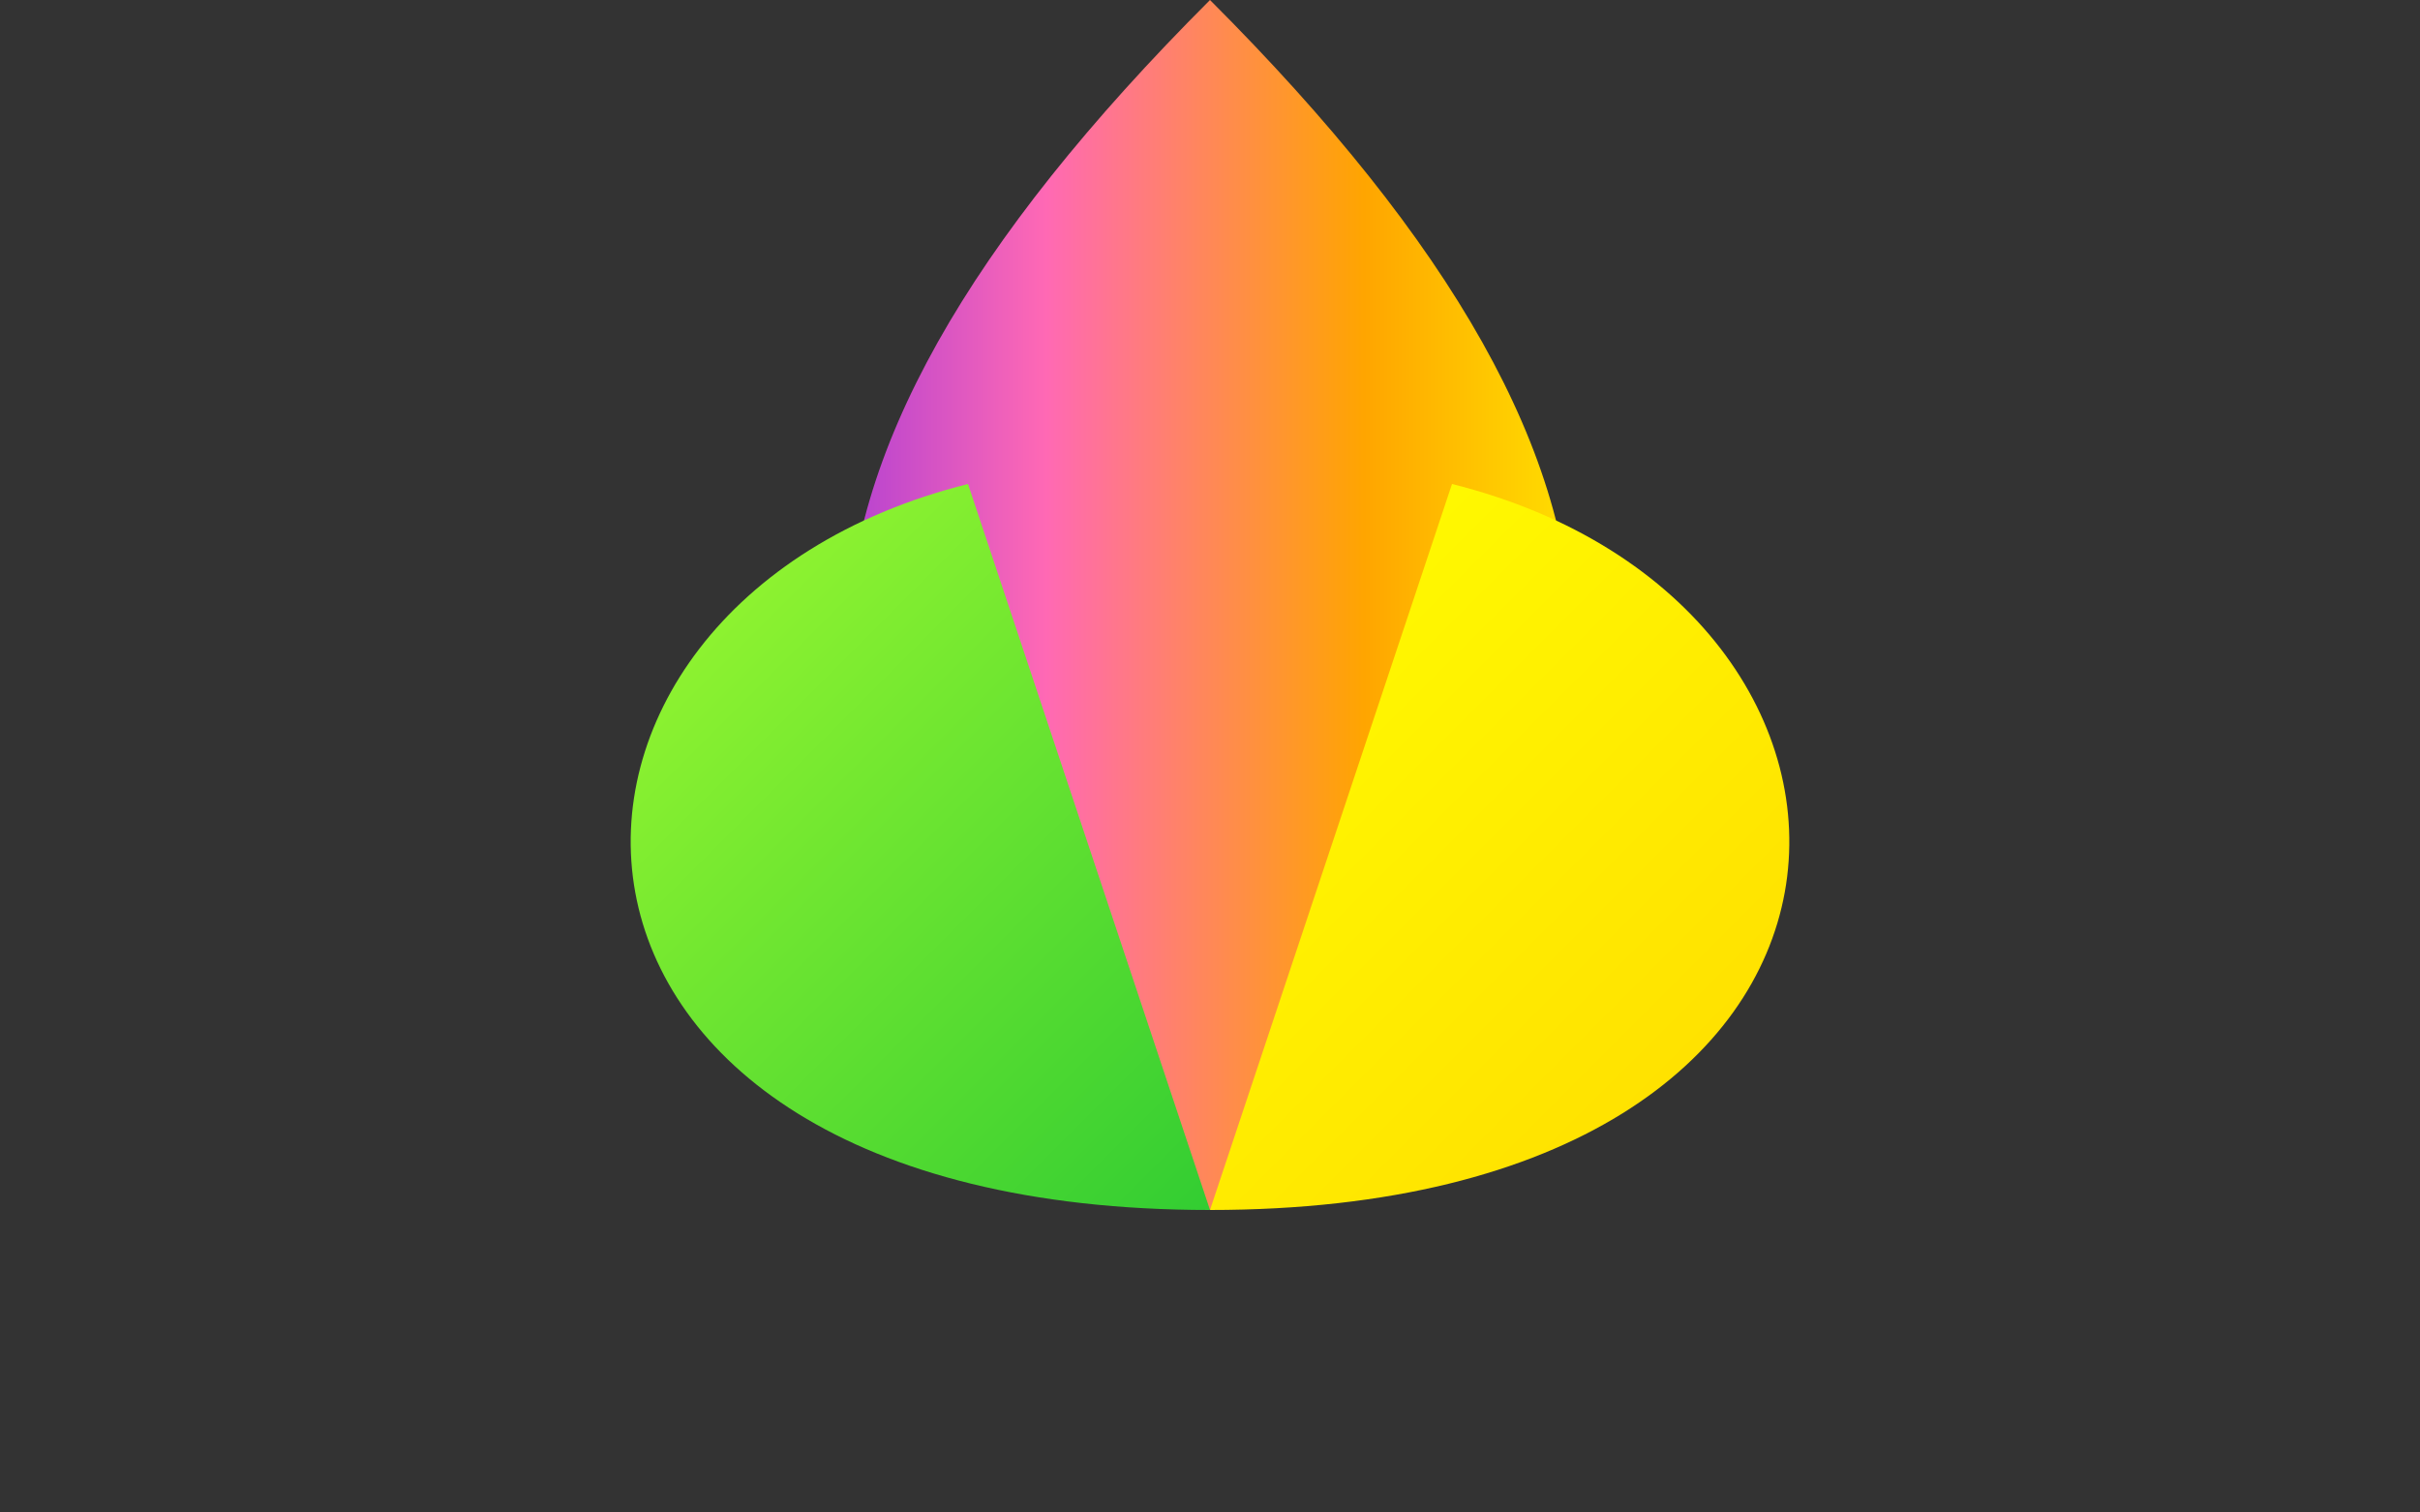 <svg width="160" height="100" viewBox="0 0 160 100" xmlns="http://www.w3.org/2000/svg">
    <rect x="0" y="0" width="160" height="100" fill="#333333" stroke="none"/>
    <defs>
        <linearGradient id="gradTop" x1="0%" y1="50%" x2="100%" y2="50%">
            <stop offset="0%" style="stop-color:#8A2BE2"></stop>
            <stop offset="33%" style="stop-color:#FF69B4"></stop>
            <stop offset="66%" style="stop-color:#FFA500"></stop>
            <stop offset="100%" style="stop-color:#FFFF00"></stop>
        </linearGradient>
        <linearGradient id="gradLeft" x1="0%" y1="0%" x2="100%" y2="100%">
            <stop offset="0%" style="stop-color:#ADFF2F"></stop>
            <stop offset="100%" style="stop-color:#32CD32"></stop>
        </linearGradient>
        <linearGradient id="gradRight" x1="0%" y1="0%" x2="100%" y2="100%">
            <stop offset="0%" style="stop-color:#FFFF00"></stop>
            <stop offset="100%" style="stop-color:#FFD700"></stop>
        </linearGradient>
    </defs>
    <path d="M80 0 C 40 40, 40 70, 80 100 C 120 70, 120 40, 80 0 Z" fill="url(#gradTop)" transform="scale(0.8) translate(20, 0)"></path>
    <path d="M 80 100 C 20 100, 20 50, 60 40" fill="url(#gradLeft)" transform="scale(0.8) translate(20, 0)"></path>
    <path d="M 80 100 C 140 100, 140 50, 100 40" fill="url(#gradRight)" transform="scale(0.8) translate(20, 0)"></path>
</svg>
